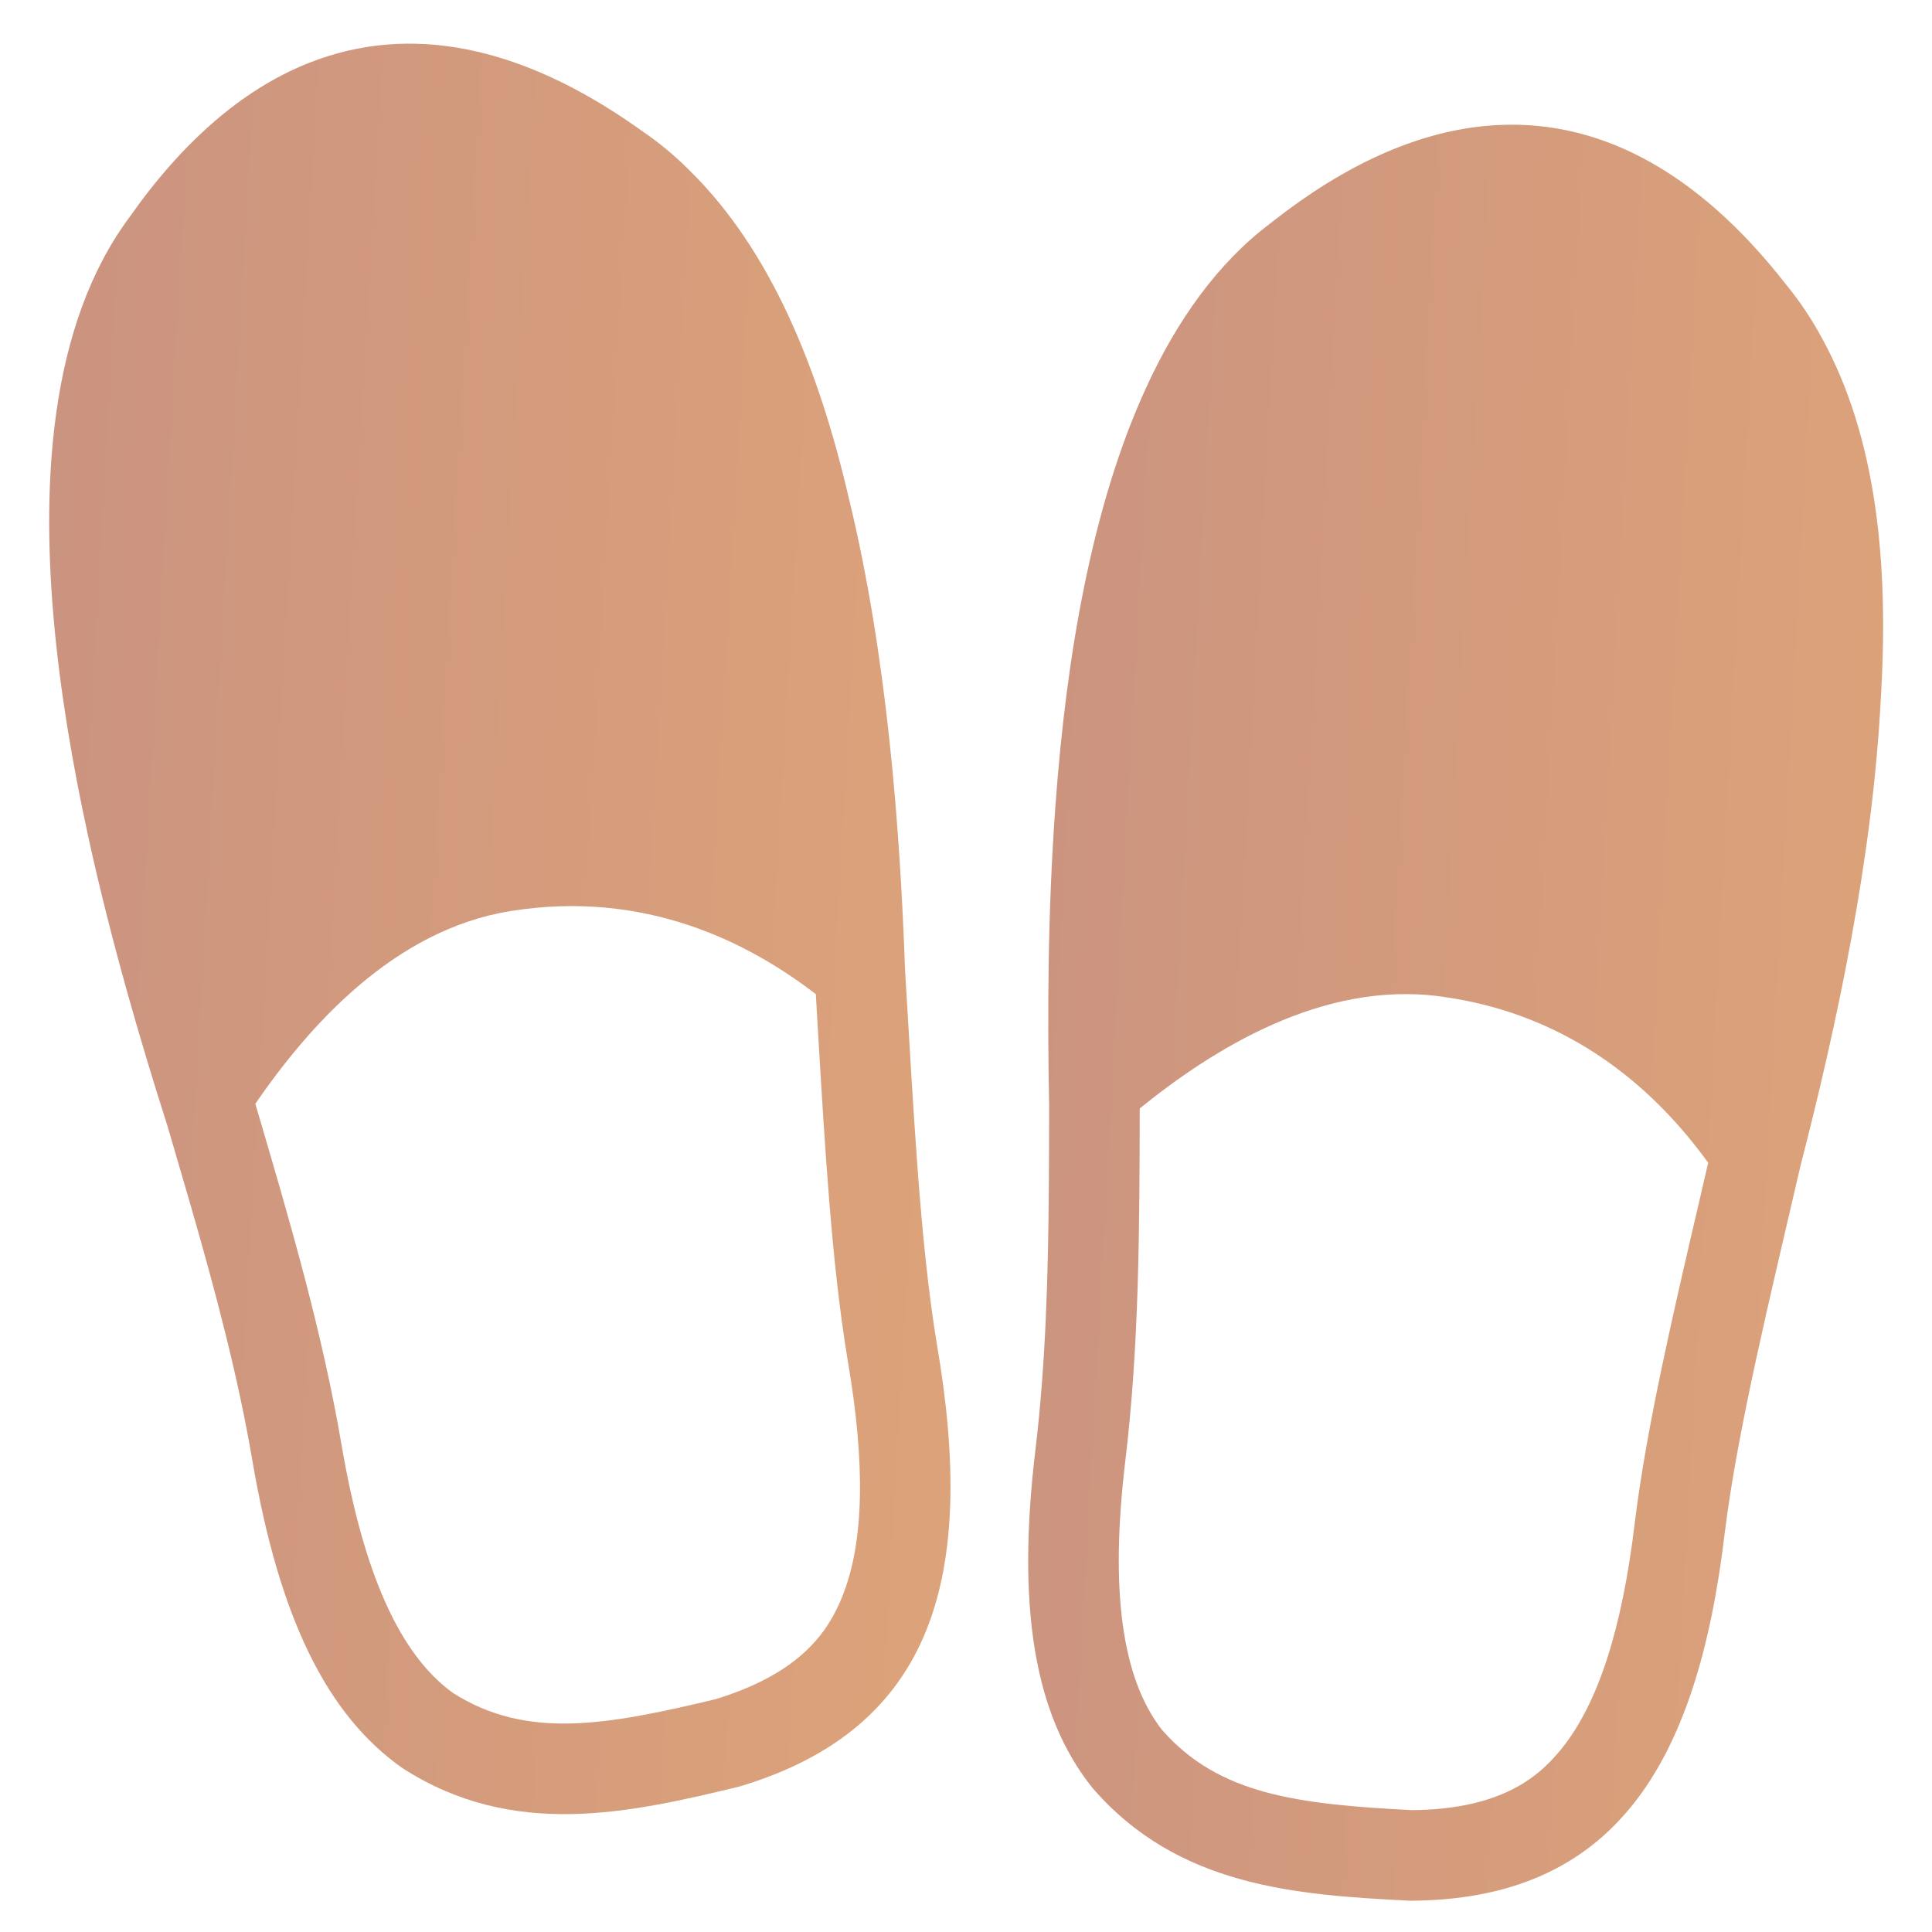 <svg width="26" height="26" viewBox="0 0 26 26" fill="none" xmlns="http://www.w3.org/2000/svg">
<path d="M25.312 9.383C25.423 7.557 25.245 5.872 24.521 4.554C24.385 4.3 24.225 4.061 24.043 3.838C22.831 2.279 21.466 1.563 20.012 1.693C20.007 1.693 20.003 1.693 19.999 1.694C19.986 1.695 19.974 1.696 19.96 1.698C19.05 1.791 18.105 2.215 17.14 2.971C17.126 2.982 17.111 2.993 17.097 3.004C17.096 3.005 17.095 3.006 17.094 3.007C16.385 3.542 15.839 4.311 15.422 5.222C14.69 6.817 14.349 8.848 14.204 10.837C14.099 12.267 14.095 13.674 14.119 14.879C14.118 15.238 14.118 15.593 14.115 15.945C14.106 17.171 14.073 18.35 13.935 19.506C13.679 21.637 13.921 23.082 14.697 24.055C15.852 25.398 17.454 25.501 18.973 25.579C21.706 25.57 22.839 23.78 23.212 20.62C23.386 19.226 23.809 17.508 24.232 15.681C24.71 13.83 25.205 11.541 25.312 9.383ZM22.003 20.468L22.002 20.477C21.832 21.912 21.512 22.909 21.024 23.522C20.718 23.907 20.211 24.349 19.001 24.36C17.47 24.28 16.404 24.156 15.636 23.278C15.096 22.584 14.935 21.398 15.145 19.652C15.33 18.104 15.335 16.555 15.338 14.917C16.318 14.123 17.788 13.2 19.372 13.408C21.184 13.645 22.313 14.715 22.988 15.648C22.954 15.794 22.921 15.94 22.887 16.084C22.515 17.679 22.163 19.186 22.003 20.468V20.468Z" fill="url(#paint0_linear)"/>
<path d="M12.607 18.083C12.378 16.697 12.294 14.929 12.18 13.057C12.113 11.147 11.936 8.812 11.425 6.712C11.012 4.931 10.363 3.366 9.294 2.308C9.092 2.103 8.87 1.919 8.632 1.757C8.614 1.744 8.595 1.731 8.577 1.718C6.994 0.602 5.503 0.315 4.162 0.845C4.156 0.847 4.151 0.849 4.146 0.851C4.135 0.855 4.124 0.86 4.114 0.864C3.253 1.217 2.455 1.907 1.736 2.932C1.207 3.647 0.902 4.541 0.76 5.536C0.512 7.271 0.763 9.314 1.188 11.261C1.494 12.662 1.89 14.014 2.257 15.164C2.358 15.508 2.458 15.849 2.556 16.187C2.896 17.365 3.2 18.505 3.396 19.653C3.756 21.768 4.399 23.084 5.42 23.797C6.909 24.756 8.474 24.399 9.953 24.042C12.57 23.257 13.147 21.219 12.607 18.083ZM11.334 21.488C11.15 21.944 10.79 22.511 9.633 22.866C8.142 23.224 7.085 23.409 6.099 22.785C5.384 22.273 4.893 21.181 4.597 19.448C4.335 17.911 3.899 16.425 3.436 14.854C4.151 13.814 5.297 12.511 6.875 12.26C8.679 11.972 10.066 12.677 10.979 13.379C10.988 13.529 10.997 13.679 11.005 13.827C11.102 15.462 11.193 17.006 11.404 18.281L11.405 18.29C11.651 19.714 11.628 20.76 11.334 21.488Z" fill="url(#paint1_linear)"/>
<defs>
<linearGradient id="paint0_linear" x1="12.669" y1="-24.358" x2="29.565" y2="-23.429" gradientUnits="userSpaceOnUse">
<stop stop-color="#C79081"/>
<stop offset="1" stop-color="#DFA579"/>
</linearGradient>
<linearGradient id="paint1_linear" x1="-0.569" y1="-25.366" x2="17.236" y2="-24.33" gradientUnits="userSpaceOnUse">
<stop stop-color="#C79081"/>
<stop offset="1" stop-color="#DFA579"/>
</linearGradient>
</defs>
</svg>
